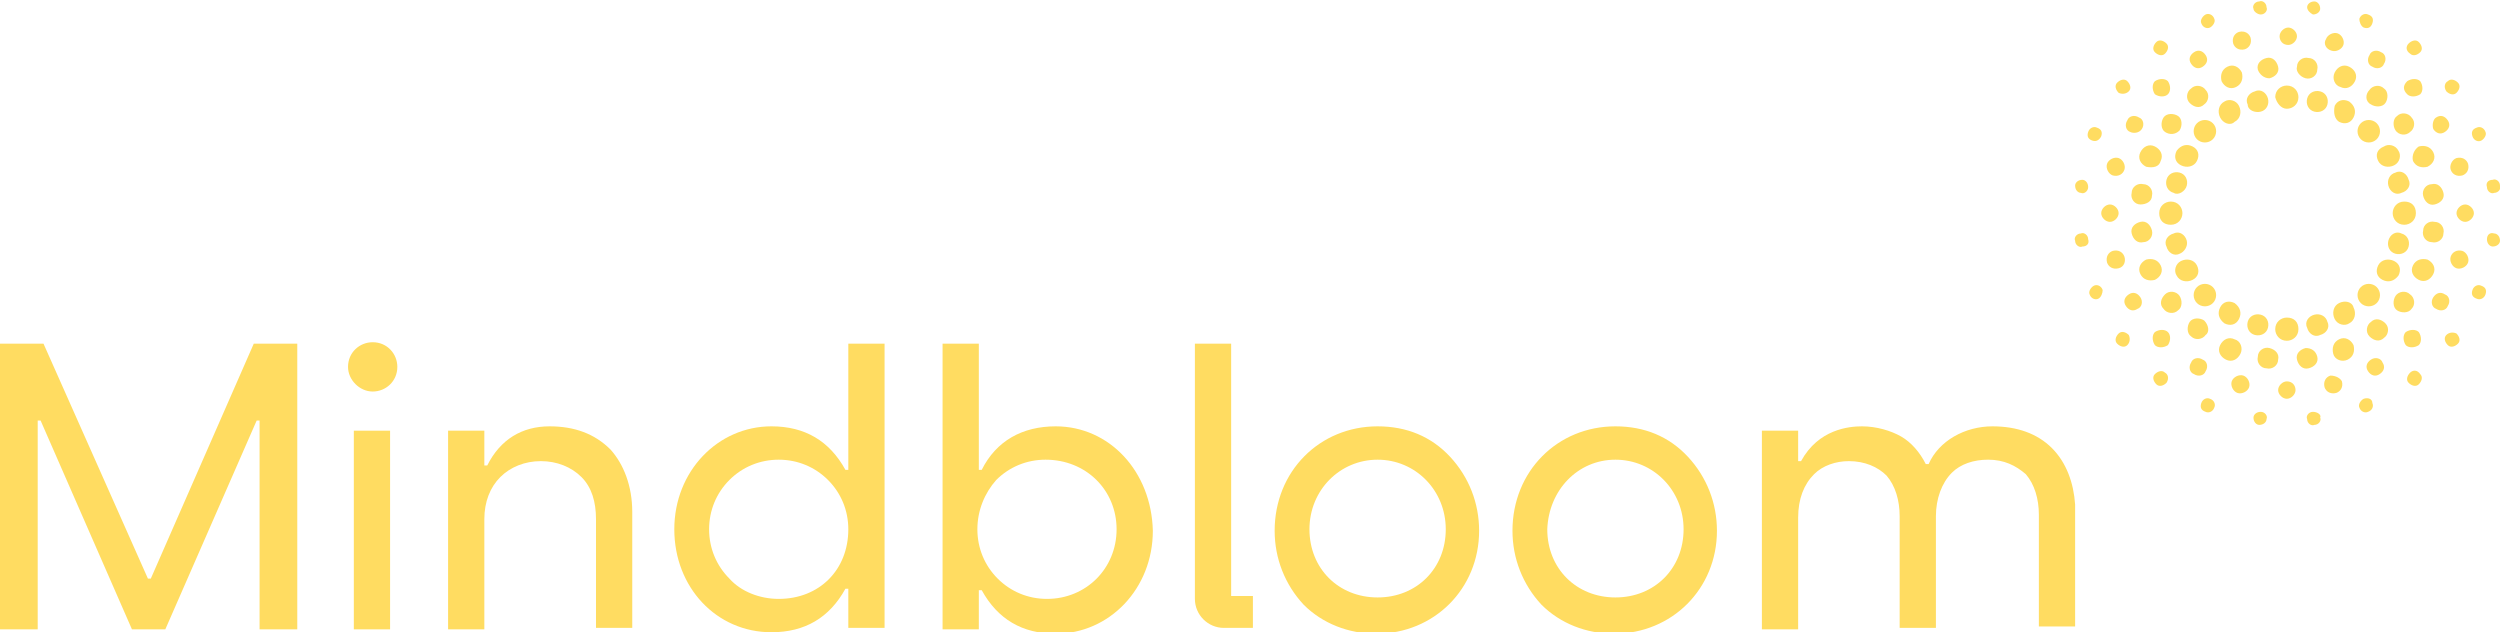 <?xml version="1.0" ?>
<svg xmlns="http://www.w3.org/2000/svg" viewBox="0 0 172.4 43.6" xml:space="preserve">
	<style type="text/css">
	.st0{fill:#FFDC61;}
</style>
	<g>
		<g>
			<path class="st0" d="M157.7,7.5c0.4,0,0.8-0.3,0.8-0.8c0-0.4-0.3-0.8-0.8-0.8c-0.4,0-0.8,0.3-0.8,0.8C157,7.1,157.3,7.5,157.7,7.5    z"/>
			<path class="st0" d="M155.9,7.7c0.4-0.1,0.6-0.5,0.5-0.9c-0.1-0.4-0.5-0.7-0.9-0.5c-0.4,0.1-0.7,0.5-0.5,0.9    C155,7.6,155.5,7.8,155.9,7.7L155.9,7.7L155.9,7.7z"/>
			<path class="st0" d="M154.1,8.4c0.4-0.2,0.5-0.7,0.3-1.1c-0.2-0.4-0.7-0.5-1-0.3c-0.4,0.2-0.5,0.7-0.3,1.1    C153.3,8.5,153.8,8.7,154.1,8.4z"/>
			<path class="st0" d="M152.6,9.6c0.3-0.3,0.3-0.8,0-1.1c-0.3-0.3-0.8-0.3-1.1,0c-0.3,0.3-0.3,0.8,0,1.1    C151.8,9.9,152.3,9.9,152.6,9.6L152.6,9.6z"/>
			<path class="st0" d="M151.5,11.1c0.2-0.4,0.1-0.8-0.3-1c-0.4-0.2-0.8-0.1-1.1,0.3c-0.2,0.4-0.1,0.8,0.3,1    C150.8,11.6,151.3,11.5,151.5,11.1z"/>
			<path class="st0" d="M150.8,12.8c0.1-0.4-0.1-0.8-0.5-0.9c-0.4-0.1-0.8,0.1-0.9,0.5c-0.1,0.4,0.1,0.8,0.5,0.9    C150.2,13.5,150.7,13.2,150.8,12.8L150.8,12.8L150.8,12.8z"/>
			<path class="st0" d="M150.5,14.7c0-0.4-0.3-0.8-0.8-0.8c-0.4,0-0.8,0.3-0.8,0.8s0.3,0.8,0.8,0.8C150.2,15.5,150.5,15.1,150.5,14.7    z"/>
			<path class="st0" d="M150.8,16.6c-0.1-0.4-0.5-0.7-0.9-0.5c-0.4,0.1-0.7,0.5-0.5,0.9c0.1,0.4,0.5,0.7,0.9,0.5    C150.6,17.4,150.9,17,150.8,16.6L150.8,16.6z"/>
			<path class="st0" d="M151.5,18.3c-0.2-0.4-0.7-0.5-1.1-0.3c-0.4,0.2-0.5,0.7-0.3,1c0.2,0.4,0.7,0.5,1.1,0.3    C151.6,19.1,151.7,18.7,151.5,18.3L151.5,18.3z"/>
			<path class="st0" d="M152.6,19.8c-0.3-0.3-0.8-0.3-1.1,0c-0.3,0.3-0.3,0.8,0,1.1c0.3,0.3,0.8,0.3,1.1,0    C152.9,20.6,152.9,20.1,152.6,19.8z"/>
			<path class="st0" d="M154.1,20.9c-0.4-0.2-0.8-0.1-1,0.3c-0.2,0.4-0.1,0.8,0.3,1.1c0.4,0.2,0.8,0.1,1-0.3    C154.6,21.6,154.5,21.2,154.1,20.9z"/>
			<path class="st0" d="M155.9,21.7c-0.4-0.1-0.8,0.1-0.9,0.5c-0.1,0.4,0.1,0.8,0.5,0.9c0.4,0.1,0.8-0.1,0.9-0.5    C156.5,22.2,156.3,21.8,155.9,21.7L155.9,21.7L155.9,21.7z"/>
			<path class="st0" d="M157.7,21.9c-0.4,0-0.8,0.3-0.8,0.8c0,0.4,0.3,0.8,0.8,0.8c0.4,0,0.8-0.3,0.8-0.8    C158.5,22.2,158.2,21.9,157.7,21.9z"/>
			<path class="st0" d="M159.6,21.7c-0.4,0.1-0.7,0.5-0.5,0.9c0.1,0.4,0.5,0.7,0.9,0.5c0.4-0.1,0.7-0.5,0.5-0.9    C160.4,21.8,160,21.6,159.6,21.7L159.6,21.7L159.6,21.7z"/>
			<path class="st0" d="M161.3,20.9c-0.4,0.2-0.5,0.7-0.3,1.1c0.2,0.4,0.7,0.5,1,0.3c0.4-0.2,0.5-0.7,0.3-1.1    C162.2,20.8,161.7,20.7,161.3,20.9z"/>
			<path class="st0" d="M162.8,19.8c-0.3,0.3-0.3,0.8,0,1.1c0.3,0.3,0.8,0.3,1.1,0c0.3-0.3,0.3-0.8,0-1.1    C163.6,19.5,163.1,19.5,162.8,19.8z"/>
			<path class="st0" d="M164,18.3c-0.2,0.4-0.1,0.8,0.3,1c0.4,0.2,0.8,0.1,1.1-0.3c0.2-0.4,0.1-0.8-0.3-1    C164.7,17.8,164.2,17.9,164,18.3L164,18.3z"/>
			<path class="st0" d="M164.7,16.6c-0.1,0.4,0.1,0.8,0.5,0.9c0.4,0.1,0.8-0.1,0.9-0.5c0.1-0.4-0.1-0.8-0.5-0.9    C165.2,15.9,164.8,16.2,164.7,16.6L164.7,16.6z"/>
			<path class="st0" d="M165,14.7c0,0.4,0.3,0.8,0.8,0.8c0.4,0,0.8-0.3,0.8-0.8s-0.3-0.8-0.8-0.8C165.3,13.9,165,14.3,165,14.7z"/>
			<path class="st0" d="M164.7,12.8c0.1,0.4,0.5,0.7,0.9,0.5c0.4-0.1,0.7-0.5,0.5-0.9c-0.1-0.4-0.5-0.7-0.9-0.5    C164.8,12,164.6,12.4,164.7,12.8L164.7,12.8L164.7,12.8z"/>
			<path class="st0" d="M164,11.1c0.2,0.4,0.7,0.5,1.1,0.3c0.4-0.2,0.5-0.7,0.3-1c-0.2-0.4-0.7-0.5-1-0.3    C163.9,10.3,163.8,10.7,164,11.1z"/>
			<path class="st0" d="M162.8,9.6c0.3,0.3,0.8,0.3,1.1,0c0.3-0.3,0.3-0.8,0-1.1c-0.3-0.3-0.8-0.3-1.1,0    C162.5,8.8,162.5,9.3,162.8,9.6L162.8,9.6z"/>
			<path class="st0" d="M161.3,8.4c0.4,0.2,0.8,0.1,1-0.3c0.2-0.4,0.1-0.8-0.3-1.1c-0.4-0.2-0.8-0.1-1,0.3    C160.9,7.8,161,8.2,161.3,8.4z"/>
			<path class="st0" d="M159.6,7.7c0.4,0.1,0.8-0.1,0.9-0.5c0.1-0.4-0.1-0.8-0.5-0.9c-0.4-0.1-0.8,0.1-0.9,0.5    C159,7.2,159.2,7.6,159.6,7.7L159.6,7.7L159.6,7.7z"/>
			<path class="st0" d="M159,5.4c0.4,0.1,0.8-0.2,0.8-0.6c0.1-0.4-0.2-0.8-0.6-0.8c-0.4-0.1-0.8,0.2-0.8,0.6    C158.3,4.9,158.6,5.3,159,5.4z"/>
			<path class="st0" d="M156.5,5.4c0.4-0.1,0.7-0.4,0.6-0.8c-0.1-0.4-0.4-0.7-0.8-0.6c-0.4,0.1-0.7,0.4-0.6,0.8    C155.8,5.1,156.1,5.4,156.5,5.4L156.5,5.4z"/>
			<path class="st0" d="M154.2,6c0.4-0.2,0.5-0.6,0.4-1c-0.2-0.4-0.6-0.6-1-0.4c-0.4,0.2-0.5,0.6-0.4,1C153.4,6,153.8,6.2,154.2,6z"/>
			<path class="st0" d="M152,7.2c0.3-0.2,0.4-0.7,0.1-1c-0.2-0.3-0.7-0.4-1-0.1c-0.3,0.2-0.4,0.7-0.1,1C151.3,7.4,151.7,7.5,152,7.2    L152,7.2z"/>
			<path class="st0" d="M150.3,9c0.2-0.3,0.2-0.8-0.1-1c-0.3-0.2-0.8-0.2-1,0.1c-0.2,0.3-0.2,0.8,0.1,1C149.6,9.3,150,9.3,150.3,9    L150.3,9L150.3,9z"/>
			<path class="st0" d="M149,11.1c0.2-0.4,0-0.8-0.4-1c-0.4-0.2-0.8,0-1,0.4c-0.2,0.4,0,0.8,0.4,1C148.5,11.6,148.9,11.5,149,11.1z"/>
			<path class="st0" d="M148.4,13.5c0.1-0.4-0.2-0.8-0.6-0.8c-0.4-0.1-0.8,0.2-0.8,0.6c-0.1,0.4,0.2,0.8,0.6,0.8    C148,14.1,148.4,13.9,148.4,13.5z"/>
			<path class="st0" d="M148.4,15.9c-0.1-0.4-0.4-0.7-0.8-0.6c-0.4,0.1-0.7,0.4-0.6,0.8c0.1,0.4,0.4,0.7,0.8,0.6    C148.2,16.7,148.5,16.3,148.4,15.9z"/>
			<path class="st0" d="M149,18.3c-0.2-0.4-0.6-0.5-1-0.4c-0.4,0.2-0.6,0.6-0.4,1c0.2,0.4,0.6,0.5,1,0.4    C149,19.1,149.2,18.7,149,18.3z"/>
			<path class="st0" d="M150.3,20.4c-0.2-0.3-0.7-0.4-1-0.1c-0.3,0.3-0.4,0.7-0.1,1c0.2,0.3,0.7,0.4,1,0.1    C150.5,21.2,150.5,20.7,150.3,20.4L150.3,20.4z"/>
			<path class="st0" d="M152,22.1c-0.3-0.2-0.8-0.2-1,0.1c-0.2,0.3-0.2,0.8,0.1,1c0.3,0.3,0.8,0.2,1-0.1    C152.4,22.9,152.3,22.4,152,22.1L152,22.1z"/>
			<path class="st0" d="M154.1,23.4c-0.4-0.2-0.8,0-1,0.4c-0.2,0.4,0,0.8,0.4,1c0.4,0.2,0.8,0,1-0.4C154.7,24,154.5,23.5,154.1,23.4    L154.1,23.4z"/>
			<path class="st0" d="M156.5,24c-0.4-0.1-0.8,0.2-0.8,0.6c-0.1,0.4,0.2,0.8,0.6,0.8c0.4,0.1,0.8-0.2,0.8-0.6    C157.2,24.4,156.9,24.1,156.5,24z"/>
			<path class="st0" d="M159,24c-0.4,0.1-0.7,0.4-0.6,0.8c0.1,0.4,0.4,0.7,0.8,0.6c0.4-0.1,0.7-0.4,0.6-0.8    C159.7,24.2,159.4,24,159,24z"/>
			<path class="st0" d="M161.3,23.4c-0.4,0.2-0.5,0.6-0.4,1c0.1,0.4,0.6,0.6,1,0.4c0.4-0.2,0.5-0.6,0.4-1    C162.1,23.4,161.7,23.2,161.3,23.4z"/>
			<path class="st0" d="M163.5,22.2c-0.3,0.2-0.4,0.7-0.1,1c0.3,0.3,0.7,0.4,1,0.1c0.3-0.2,0.4-0.7,0.1-1    C164.2,22,163.8,21.9,163.5,22.2L163.5,22.2z"/>
			<path class="st0" d="M165.2,20.4c-0.2,0.3-0.2,0.8,0.1,1c0.3,0.2,0.8,0.2,1-0.1c0.3-0.3,0.2-0.8-0.1-1    C165.9,20,165.4,20.1,165.2,20.4L165.2,20.4z"/>
			<path class="st0" d="M166.4,18.3c-0.2,0.4,0,0.8,0.4,1c0.4,0.2,0.8,0,1-0.4c0.2-0.4,0-0.8-0.4-1C167,17.8,166.6,17.9,166.4,18.3    L166.4,18.3L166.4,18.3z"/>
			<path class="st0" d="M167.1,15.9c-0.1,0.4,0.2,0.8,0.6,0.8c0.4,0.1,0.8-0.2,0.8-0.6c0.1-0.4-0.2-0.8-0.6-0.8    C167.5,15.2,167.1,15.5,167.1,15.9z"/>
			<path class="st0" d="M167.1,13.5c0.1,0.4,0.4,0.7,0.8,0.6c0.4-0.1,0.7-0.4,0.6-0.8c-0.1-0.4-0.4-0.7-0.8-0.6    C167.3,12.7,167,13.1,167.1,13.5L167.1,13.5z"/>
			<path class="st0" d="M166.4,11.1c0.2,0.4,0.6,0.5,1,0.4c0.4-0.2,0.6-0.6,0.4-1c-0.2-0.4-0.6-0.5-1-0.4    C166.5,10.3,166.3,10.7,166.4,11.1z"/>
			<path class="st0" d="M165.2,9c0.2,0.3,0.7,0.4,1,0.1c0.3-0.2,0.4-0.7,0.1-1c-0.2-0.3-0.7-0.4-1-0.1C165,8.2,165,8.7,165.2,9    L165.2,9z"/>
			<path class="st0" d="M163.5,7.2c0.3,0.2,0.8,0.2,1-0.1c0.2-0.3,0.2-0.8-0.1-1c-0.3-0.3-0.8-0.2-1,0.1C163.1,6.5,163.1,7,163.5,7.2    L163.5,7.2z"/>
			<path class="st0" d="M161.4,6c0.4,0.2,0.8,0,1-0.4c0.2-0.4,0-0.8-0.4-1c-0.4-0.2-0.8,0-1,0.4C160.8,5.4,161,5.9,161.4,6z"/>
			<path class="st0" d="M151.9,4.6c0.3-0.2,0.4-0.5,0.2-0.8c-0.2-0.3-0.5-0.4-0.8-0.2c-0.3,0.2-0.4,0.5-0.2,0.8    C151.3,4.7,151.6,4.8,151.9,4.6z"/>
			<path class="st0" d="M160.8,3.5c0.3,0.1,0.7-0.1,0.8-0.4c0.1-0.3-0.1-0.7-0.4-0.8c-0.3-0.1-0.7,0.1-0.8,0.4    C160.2,3,160.4,3.4,160.8,3.5z"/>
			<path class="st0" d="M157.8,3.1c0.3,0,0.6-0.3,0.6-0.6s-0.3-0.6-0.6-0.6s-0.6,0.3-0.6,0.6S157.4,3.1,157.8,3.1z"/>
			<path class="st0" d="M154.8,3.4c0.3-0.1,0.5-0.4,0.4-0.8c-0.1-0.3-0.4-0.5-0.8-0.4c-0.3,0.1-0.5,0.4-0.4,0.8    C154.1,3.3,154.4,3.5,154.8,3.4L154.8,3.4z"/>
			<path class="st0" d="M149.5,6.5c0.2-0.2,0.2-0.6,0-0.9c-0.2-0.2-0.6-0.2-0.9,0c-0.2,0.2-0.2,0.6,0,0.9    C148.9,6.7,149.3,6.7,149.5,6.5L149.5,6.5L149.5,6.5L149.5,6.5z"/>
			<path class="st0" d="M147.7,8.9c0.2-0.3,0.1-0.7-0.2-0.8c-0.3-0.2-0.7-0.1-0.8,0.2c-0.2,0.3-0.1,0.7,0.2,0.8    C147.1,9.2,147.5,9.2,147.7,8.9z"/>
			<path class="st0" d="M146.5,11.7c0.1-0.3-0.1-0.7-0.4-0.8c-0.3-0.1-0.7,0.1-0.8,0.4c-0.1,0.3,0.1,0.7,0.4,0.8    C146.1,12.2,146.4,12,146.5,11.7z"/>
			<path class="st0" d="M146.1,14.7c0-0.3-0.3-0.6-0.6-0.6c-0.3,0-0.6,0.3-0.6,0.6c0,0.3,0.3,0.6,0.6,0.6    C145.8,15.3,146.1,15,146.1,14.7z"/>
			<path class="st0" d="M146.5,17.7c-0.1-0.3-0.4-0.5-0.8-0.4c-0.3,0.1-0.5,0.4-0.4,0.8c0.1,0.3,0.4,0.5,0.8,0.4S146.6,18,146.5,17.7    L146.5,17.7z"/>
			<path class="st0" d="M147.6,20.5c-0.2-0.3-0.5-0.4-0.8-0.2c-0.3,0.2-0.4,0.5-0.2,0.8c0.2,0.3,0.5,0.4,0.8,0.2    C147.7,21.2,147.8,20.8,147.6,20.5z"/>
			<path class="st0" d="M149.5,22.9c-0.2-0.2-0.6-0.2-0.9,0c-0.2,0.2-0.2,0.6,0,0.9c0.2,0.2,0.6,0.2,0.9,0    C149.7,23.5,149.7,23.1,149.5,22.9L149.5,22.9L149.5,22.9L149.5,22.9z"/>
			<path class="st0" d="M151.9,24.8c-0.3-0.2-0.7-0.1-0.8,0.2c-0.2,0.3-0.1,0.7,0.2,0.8c0.3,0.2,0.7,0.1,0.8-0.2    C152.3,25.3,152.2,24.9,151.9,24.8z"/>
			<path class="st0" d="M154.7,25.9c-0.3-0.1-0.7,0.1-0.8,0.4c-0.1,0.3,0.1,0.7,0.4,0.8c0.3,0.1,0.7-0.1,0.8-0.4    C155.2,26.4,155,26,154.7,25.9L154.7,25.9z"/>
			<path class="st0" d="M157.7,26.3c-0.3,0-0.6,0.3-0.6,0.6c0,0.3,0.3,0.6,0.6,0.6c0.3,0,0.6-0.3,0.6-0.6    C158.3,26.6,158.1,26.3,157.7,26.3z"/>
			<path class="st0" d="M160.7,25.9c-0.3,0.1-0.5,0.4-0.4,0.8c0.1,0.3,0.4,0.5,0.8,0.4c0.3-0.1,0.5-0.4,0.4-0.8    C161.4,26.1,161.1,25.9,160.7,25.9L160.7,25.9z"/>
			<path class="st0" d="M163.5,24.8c-0.3,0.2-0.4,0.5-0.2,0.8c0.2,0.3,0.5,0.4,0.8,0.2c0.3-0.2,0.4-0.5,0.2-0.8    C164.2,24.7,163.8,24.6,163.5,24.8L163.5,24.8z"/>
			<path class="st0" d="M165.9,22.9c-0.2,0.2-0.2,0.6,0,0.9c0.2,0.2,0.6,0.2,0.9,0c0.2-0.2,0.2-0.6,0-0.9    C166.6,22.7,166.2,22.7,165.9,22.9L165.9,22.9L165.9,22.9L165.9,22.9L165.9,22.9z"/>
			<path class="st0" d="M167.8,20.5c-0.2,0.3-0.1,0.7,0.2,0.8c0.3,0.2,0.7,0.1,0.8-0.2c0.2-0.3,0.1-0.7-0.2-0.8    C168.3,20.1,168,20.2,167.8,20.5L167.8,20.5z"/>
			<path class="st0" d="M169,17.7c-0.1,0.3,0.1,0.7,0.4,0.8c0.3,0.1,0.7-0.1,0.8-0.4c0.1-0.3-0.1-0.7-0.4-0.8    C169.4,17.2,169.1,17.4,169,17.7z"/>
			<path class="st0" d="M169.4,14.7c0,0.3,0.3,0.6,0.6,0.6s0.6-0.3,0.6-0.6c0-0.3-0.3-0.6-0.6-0.6S169.4,14.4,169.4,14.7L169.4,14.7z    "/>
			<path class="st0" d="M169,11.7c0.1,0.3,0.4,0.5,0.8,0.4c0.3-0.1,0.5-0.4,0.4-0.8c-0.1-0.3-0.4-0.5-0.8-0.4    C169.1,11,168.9,11.4,169,11.7z"/>
			<path class="st0" d="M167.8,8.9c0.2,0.3,0.5,0.4,0.8,0.2c0.3-0.2,0.4-0.5,0.2-0.8c-0.2-0.3-0.5-0.4-0.8-0.2    C167.8,8.2,167.7,8.6,167.8,8.9z"/>
			<path class="st0" d="M166,6.5c0.2,0.2,0.6,0.2,0.9,0c0.2-0.2,0.2-0.6,0-0.9c-0.2-0.2-0.6-0.2-0.9,0C165.7,5.9,165.7,6.2,166,6.5    L166,6.5L166,6.5z"/>
			<path class="st0" d="M163.6,4.6c0.3,0.2,0.7,0.1,0.8-0.2c0.2-0.3,0.1-0.7-0.2-0.8c-0.3-0.2-0.7-0.1-0.8,0.2    C163.2,4.1,163.3,4.5,163.6,4.6z"/>
			<path class="st0" d="M163,1.9c0.3,0.1,0.5,0,0.6-0.3c0.1-0.3,0-0.5-0.3-0.6c-0.2-0.1-0.5,0-0.6,0.3C162.7,1.5,162.8,1.8,163,1.9    L163,1.9z"/>
			<path class="st0" d="M159.5,1c0.3,0,0.5-0.2,0.5-0.4c0-0.3-0.2-0.5-0.4-0.5c-0.3,0-0.5,0.2-0.5,0.4C159.1,0.7,159.3,0.9,159.5,1    L159.5,1z"/>
			<path class="st0" d="M155.9,1c0.3,0,0.5-0.3,0.4-0.5c0-0.3-0.3-0.5-0.5-0.4c-0.3,0-0.5,0.3-0.4,0.5C155.4,0.8,155.7,1,155.9,1    L155.9,1z"/>
			<path class="st0" d="M152.4,1.9c0.2-0.1,0.4-0.4,0.3-0.6c-0.1-0.3-0.4-0.4-0.6-0.3c-0.2,0.1-0.4,0.4-0.3,0.6    C151.9,1.9,152.2,2,152.4,1.9L152.4,1.9z"/>
			<path class="st0" d="M149.3,3.7c0.2-0.2,0.3-0.5,0.1-0.7c-0.2-0.2-0.5-0.3-0.7-0.1c-0.2,0.2-0.3,0.5-0.1,0.7    C148.8,3.8,149.1,3.9,149.3,3.7z"/>
			<path class="st0" d="M146.8,6.3c0.2-0.2,0.1-0.5-0.1-0.7c-0.2-0.2-0.5-0.1-0.7,0.1c-0.2,0.2-0.1,0.5,0.1,0.7    C146.3,6.5,146.6,6.5,146.8,6.3L146.8,6.3L146.8,6.3z"/>
			<path class="st0" d="M144.9,9.4c0.1-0.3,0-0.5-0.3-0.6c-0.2-0.1-0.5,0-0.6,0.3c-0.1,0.3,0,0.5,0.3,0.6    C144.6,9.8,144.8,9.6,144.9,9.4z"/>
			<path class="st0" d="M144,12.9c0-0.3-0.2-0.5-0.4-0.5c-0.3,0-0.5,0.2-0.5,0.4c0,0.3,0.2,0.5,0.4,0.5C143.7,13.4,144,13.2,144,12.9    L144,12.9L144,12.9z"/>
			<path class="st0" d="M144,16.5c0-0.3-0.3-0.5-0.5-0.4c-0.3,0-0.5,0.3-0.4,0.5c0,0.3,0.3,0.5,0.5,0.4C143.9,17,144.1,16.8,144,16.5    L144,16.5z"/>
			<path class="st0" d="M145,20c-0.1-0.3-0.4-0.4-0.6-0.3c-0.2,0.1-0.4,0.4-0.3,0.6c0.1,0.3,0.4,0.4,0.6,0.3    C144.9,20.5,145,20.2,145,20L145,20z"/>
			<path class="st0" d="M146.8,23.1c-0.2-0.2-0.5-0.3-0.7-0.1c-0.2,0.2-0.3,0.5-0.1,0.7c0.2,0.2,0.5,0.3,0.7,0.1    C146.9,23.6,146.9,23.3,146.8,23.1L146.8,23.1z"/>
			<path class="st0" d="M149.3,25.7c-0.2-0.2-0.5-0.1-0.7,0.1c-0.2,0.2-0.1,0.5,0.1,0.7c0.2,0.2,0.5,0.1,0.7-0.1    C149.6,26.1,149.5,25.8,149.3,25.7L149.3,25.7L149.3,25.7z"/>
			<path class="st0" d="M152.4,27.5c-0.2-0.1-0.5,0-0.6,0.3c-0.1,0.3,0,0.5,0.3,0.6c0.2,0.1,0.5,0,0.6-0.3    C152.8,27.9,152.7,27.6,152.4,27.5L152.4,27.5L152.4,27.5z"/>
			<path class="st0" d="M155.9,28.4c-0.3,0-0.5,0.2-0.5,0.4c0,0.3,0.2,0.5,0.4,0.5c0.3,0,0.5-0.2,0.5-0.4    C156.4,28.7,156.2,28.4,155.9,28.4L155.9,28.4z"/>
			<path class="st0" d="M159.5,28.4c-0.3,0-0.5,0.3-0.4,0.5c0,0.3,0.3,0.5,0.5,0.4c0.3,0,0.5-0.3,0.4-0.5    C160.1,28.6,159.8,28.4,159.5,28.4L159.5,28.4L159.5,28.4z"/>
			<path class="st0" d="M163,27.5c-0.2,0.1-0.4,0.4-0.3,0.6c0.1,0.3,0.4,0.4,0.6,0.3c0.3-0.1,0.4-0.4,0.3-0.6    C163.6,27.5,163.3,27.4,163,27.5L163,27.5z"/>
			<path class="st0" d="M166.2,25.7c-0.2,0.2-0.3,0.5-0.1,0.7c0.2,0.2,0.5,0.3,0.7,0.1c0.2-0.2,0.3-0.5,0.1-0.7    C166.7,25.5,166.4,25.5,166.2,25.7z"/>
			<path class="st0" d="M168.7,23.1c-0.2,0.2-0.1,0.5,0.1,0.7c0.2,0.2,0.5,0.1,0.7-0.1c0.2-0.2,0.1-0.5-0.1-0.7    C169.2,22.9,168.9,22.9,168.7,23.1L168.7,23.1L168.7,23.1z"/>
			<path class="st0" d="M170.5,20c-0.1,0.3,0,0.5,0.3,0.6c0.2,0.1,0.5,0,0.6-0.3c0.1-0.3,0-0.5-0.3-0.6    C170.9,19.6,170.6,19.7,170.5,20z"/>
			<path class="st0" d="M171.5,16.5c0,0.3,0.2,0.5,0.4,0.5c0.3,0,0.5-0.2,0.5-0.4c0-0.3-0.2-0.5-0.4-0.5    C171.7,16,171.5,16.2,171.5,16.5L171.5,16.5L171.5,16.5z"/>
			<path class="st0" d="M171.5,12.9c0,0.3,0.3,0.5,0.5,0.4c0.3,0,0.5-0.3,0.4-0.5c0-0.3-0.3-0.5-0.5-0.4    C171.6,12.4,171.4,12.6,171.5,12.9L171.5,12.9z"/>
			<path class="st0" d="M170.5,9.4c0.1,0.3,0.4,0.4,0.6,0.3c0.2-0.1,0.4-0.4,0.3-0.6c-0.1-0.3-0.4-0.4-0.6-0.3    C170.5,8.9,170.4,9.1,170.5,9.4L170.5,9.4L170.5,9.4z"/>
			<path class="st0" d="M168.7,6.3c0.2,0.2,0.5,0.3,0.7,0.1c0.2-0.2,0.3-0.5,0.1-0.7c-0.2-0.2-0.5-0.3-0.7-0.1    C168.6,5.7,168.5,6,168.7,6.3L168.7,6.3z"/>
			<path class="st0" d="M166.2,3.7c0.2,0.2,0.5,0.1,0.7-0.1c0.2-0.2,0.1-0.5-0.1-0.7c-0.2-0.2-0.5-0.1-0.7,0.1    C165.9,3.2,165.9,3.5,166.2,3.7L166.2,3.7z"/>
			<path class="st0" d="M37.9,29.4L37.9,29.4L37.9,29.4c-1.9,0-3.4,0.9-4.3,2.7l0,0h-0.2v-2.4h-2.5v13.7h2.5v-7.6    c0-1.2,0.4-2.2,1.1-2.9c0.7-0.7,1.7-1.1,2.8-1.1h0c1.1,0,2.1,0.4,2.8,1.1c0.7,0.7,1,1.7,1,2.9v7.5h2.5v-8c0-1.8-0.6-3.3-1.5-4.3    C41,29.9,39.6,29.4,37.9,29.4L37.9,29.4z"/>
			<path class="st0" d="M72.8,29.4L72.8,29.4L72.8,29.4c-2.3,0-4.1,1-5.1,3l0,0h-0.2v-8.7h-2.5v19.7h2.5v-2.7h0.2l0,0    c1.1,2,2.8,3,5.1,3c3.7,0,6.7-3.1,6.7-7.1C79.4,32.5,76.5,29.4,72.8,29.4L72.8,29.4z M77,36.5c0,2.7-2.1,4.8-4.8,4.8    c-1.3,0-2.5-0.5-3.4-1.4c-0.9-0.9-1.4-2.1-1.4-3.4s0.5-2.5,1.3-3.4c0.9-0.9,2.1-1.4,3.4-1.4C74.9,31.7,77,33.8,77,36.5L77,36.5z"/>
			<path class="st0" d="M58.5,32.4h-0.2l0,0c-1.1-2-2.8-3-5.1-3c-3.7,0-6.7,3.1-6.7,7.1c0,4,2.9,7.1,6.7,7.1c2.3,0,4-1,5.1-3l0,0h0.2    v2.7H61V23.7h-2.5V32.4L58.5,32.4z M58.5,36.5c0,2.8-2,4.8-4.8,4.8c-1.3,0-2.6-0.5-3.4-1.4c-0.9-0.9-1.4-2.1-1.4-3.4    c0-1.3,0.5-2.5,1.4-3.4c0.9-0.9,2.1-1.4,3.4-1.4c1.3,0,2.5,0.5,3.4,1.4C58,34,58.5,35.2,58.5,36.5L58.5,36.5z"/>
			<path class="st0" d="M95,29.4c-4,0-7.1,3.1-7.1,7.2c0,1.9,0.7,3.7,2,5.1c1.3,1.3,3.1,2,5,2c4,0,7.1-3.1,7.1-7.1    c0-1.9-0.7-3.7-2-5.1C98.7,30.1,97,29.4,95,29.4L95,29.4z M95,31.7c2.6,0,4.7,2.1,4.7,4.8s-2,4.7-4.7,4.7s-4.7-2-4.7-4.7    S92.4,31.7,95,31.7z"/>
			<path class="st0" d="M111.4,29.4c-4,0-7.1,3.1-7.1,7.2c0,1.9,0.7,3.7,2,5.1c1.3,1.3,3.1,2,5,2c4,0,7.1-3.1,7.1-7.1    c0-1.9-0.7-3.7-2-5.1C115.1,30.1,113.4,29.4,111.4,29.4z M111.4,31.7c2.6,0,4.7,2.1,4.7,4.8s-2,4.7-4.7,4.7c-2.7,0-4.7-2-4.7-4.7    C106.8,33.8,108.8,31.7,111.4,31.7z"/>
			<path class="st0" d="M141.5,30.9L141.5,30.9c-1-1-2.4-1.5-4.1-1.5c-1.9,0-3.7,1-4.4,2.6h-0.2c-0.4-0.8-1-1.5-1.7-1.9    c-0.7-0.4-1.7-0.7-2.7-0.7c-0.9,0-3,0.2-4.2,2.4l0,0H124v-2.1h-2.5v13.7h2.5v-7.7c0-1.3,0.4-2.3,1.1-3c0.6-0.6,1.5-0.9,2.4-0.9    c1.1,0,2,0.4,2.6,1c0.6,0.7,0.9,1.7,0.9,2.8v7.7h2.5v-7.7c0-1.2,0.4-2.3,1.1-3c0.6-0.6,1.5-0.9,2.5-0.9c1.1,0,1.9,0.4,2.6,1    c0.6,0.7,0.9,1.7,0.9,2.8v7.7h2.5v-8.4C143,33.3,142.5,31.9,141.5,30.9L141.5,30.9z"/>
			<path class="st0" d="M25.7,27c0.9,0,1.7-0.7,1.7-1.7c0-0.9-0.7-1.7-1.7-1.7c-0.9,0-1.7,0.7-1.7,1.7C24,26.2,24.8,27,25.7,27z"/>
			<path class="st0" d="M84.9,23.7h-2.5v17.6c0,1.1,0.9,2,2,2h2v-2.2h-1.5L84.9,23.7L84.9,23.7z"/>
			<path class="st0" d="M26.9,29.7h-2.5v13.7h2.5V29.7z"/>
			<path class="st0" d="M17.5,23.7l-7.1,16.2l-0.2,0L3,23.7H0v19.7h2.6V29h0.2l6.3,14.4h2.3L17.7,29h0.2v14.4h2.6V23.7H17.5z"/>
		</g>
	</g>
</svg>